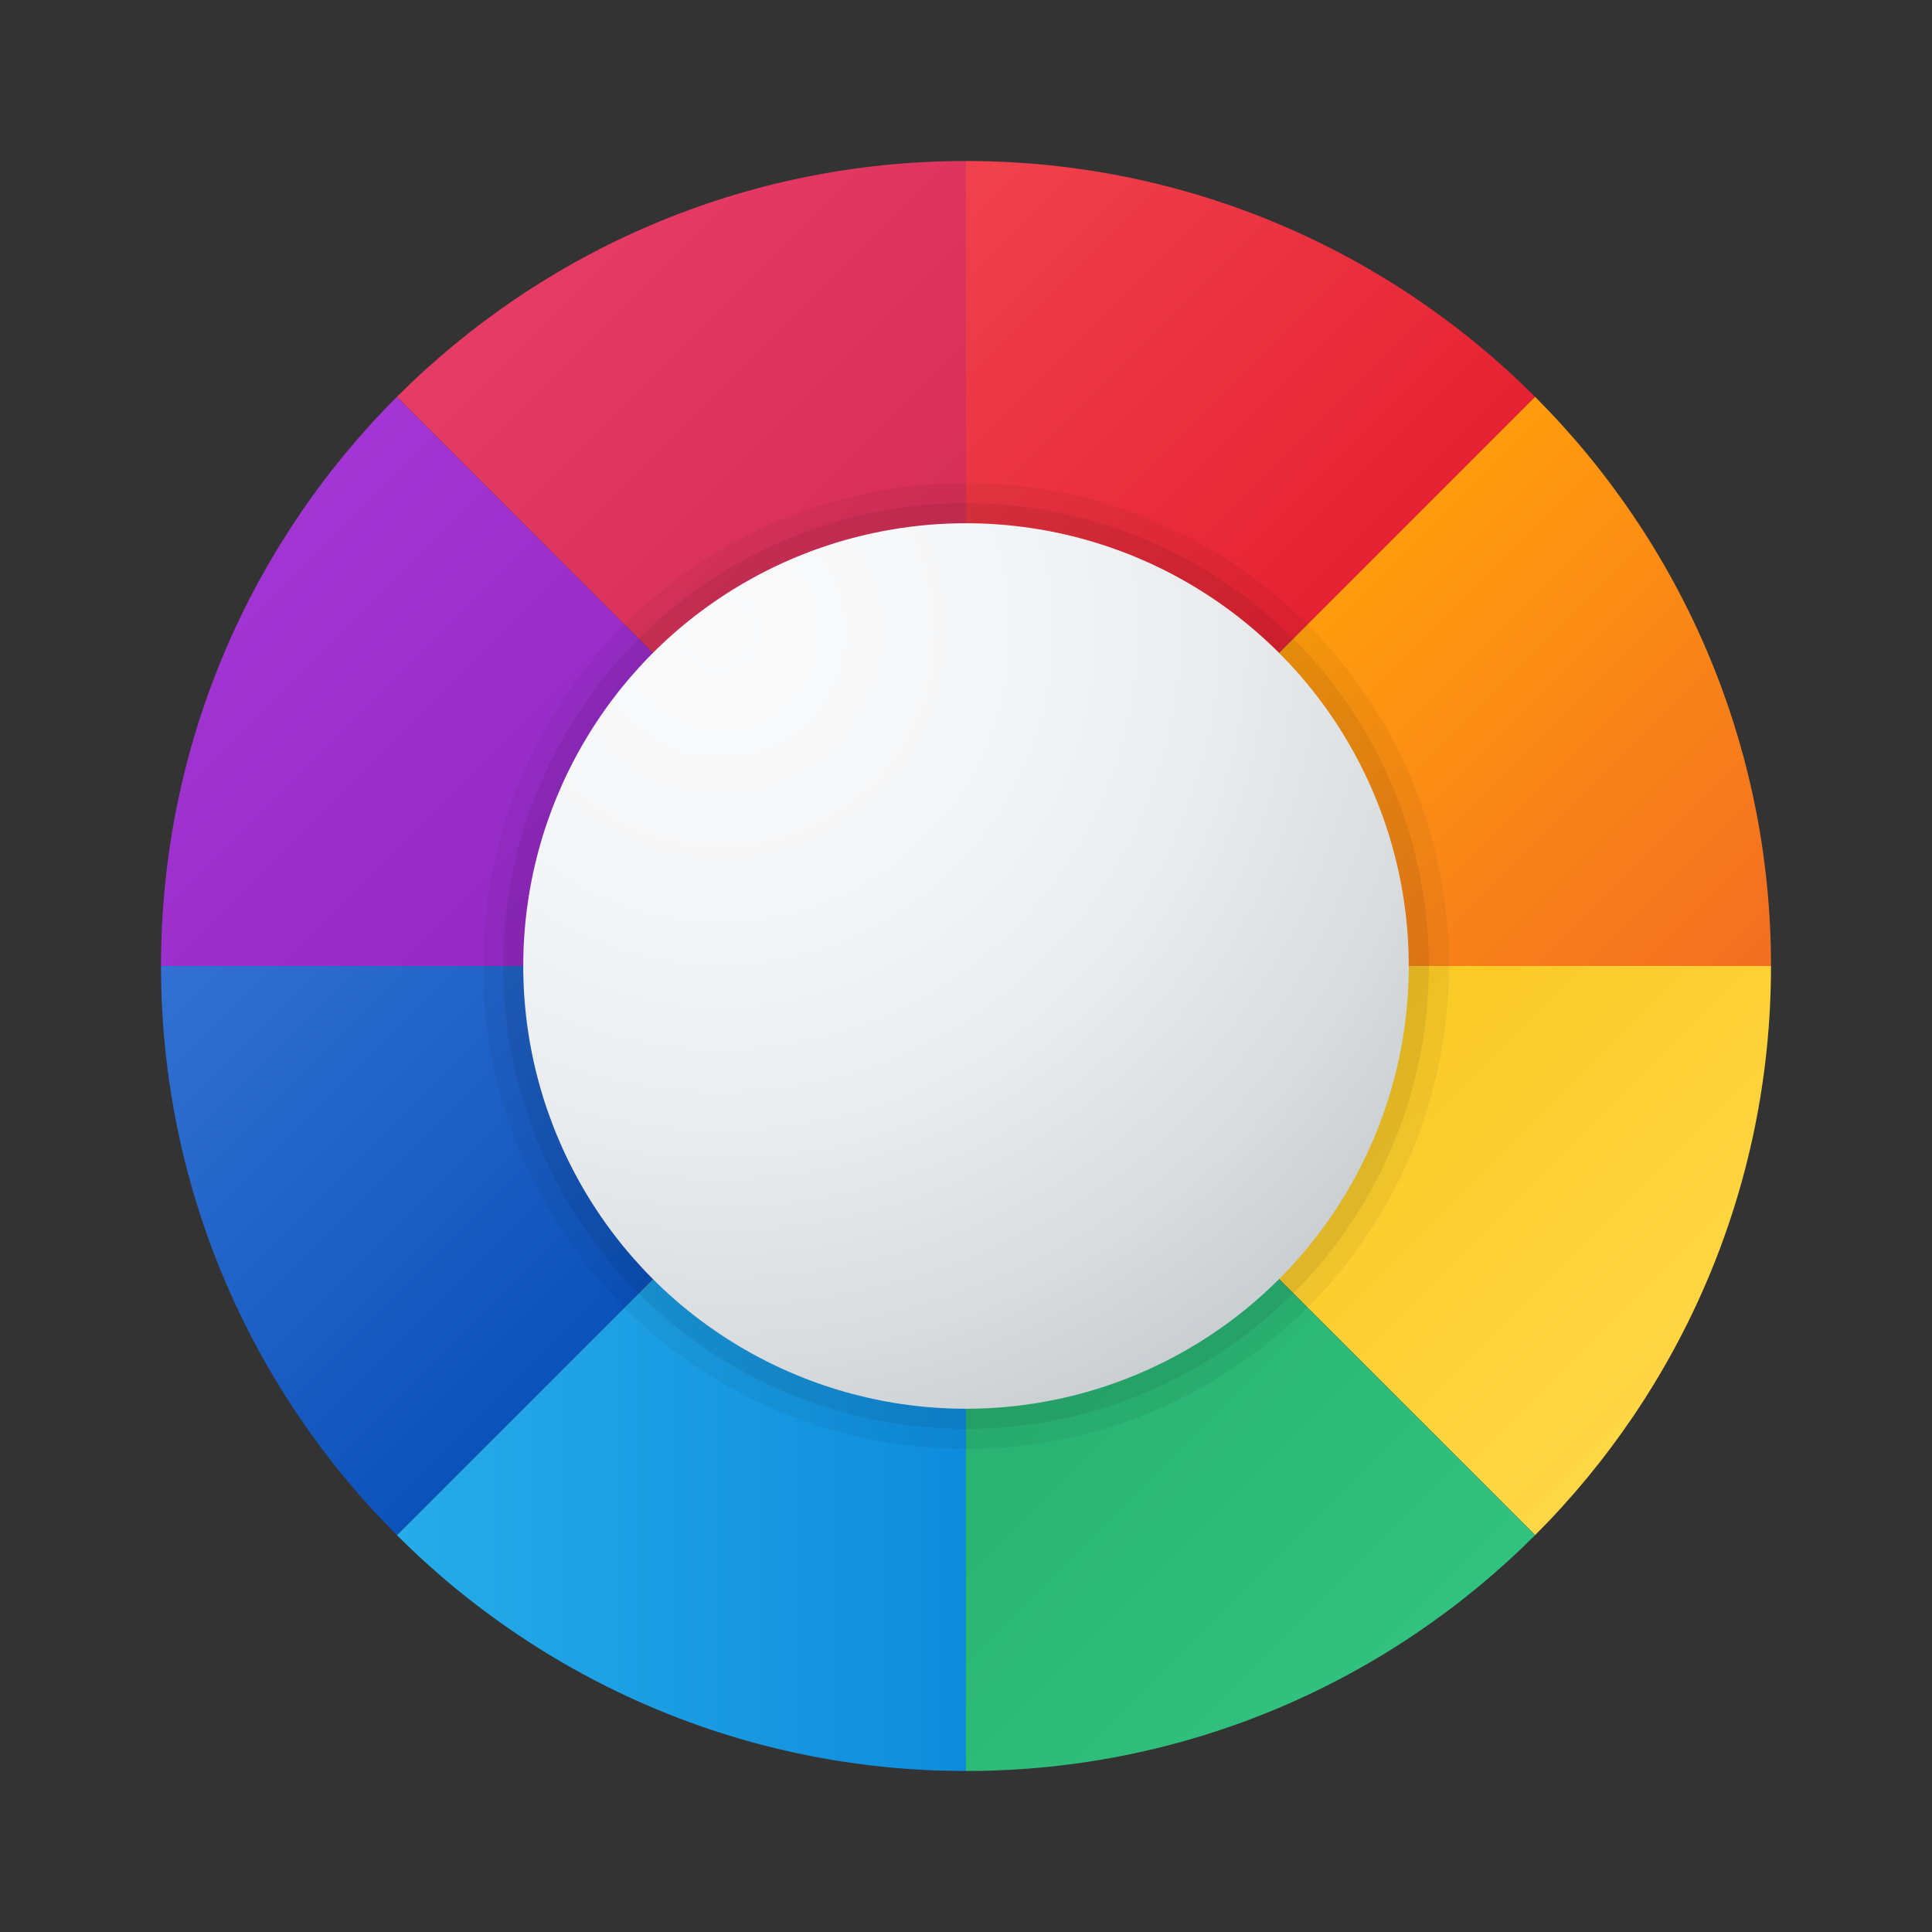 <?xml version="1.0" encoding="UTF-8"?><svg id="uuid-881ef71a-6c0d-40d6-9dcf-1dc0a78c7c9a" xmlns="http://www.w3.org/2000/svg" width="48" height="48" xmlns:xlink="http://www.w3.org/1999/xlink" viewBox="0 0 48 48"><rect x="0" y="0" width="48" height="48" fill="#333333" stroke="none"/><defs><style>.uuid-ad9e143d-5993-4429-9e4f-521964b07483{fill:url(#uuid-0ad853c3-34f2-4bec-9df1-8f49786450b0);}.uuid-ad9e143d-5993-4429-9e4f-521964b07483,.uuid-933e0688-9a85-45a8-93d3-559667e0098c,.uuid-32e8f773-80e2-4dcf-82c2-0fbf396756e6,.uuid-86c94751-8970-445d-8a2e-493d5458a6fb,.uuid-5ab28ccc-b6c1-40ca-8607-3cc1266fcdaa,.uuid-1ea00b85-9ffe-40e8-803e-169724c8e34a,.uuid-0039d87d-7618-4461-9cee-5b9e298aa01b,.uuid-a918ba56-08ae-4cba-b2ef-0728a1b866bb,.uuid-da4284b9-45d1-4574-bcd5-b31273864f4e,.uuid-6f4fefac-77ca-4a4d-885c-9d57ff574f79,.uuid-266af27e-f933-4be2-8a62-450933d4f789{stroke-width:0px;}.uuid-933e0688-9a85-45a8-93d3-559667e0098c{opacity:.05;}.uuid-32e8f773-80e2-4dcf-82c2-0fbf396756e6{fill:url(#uuid-2266b614-d89e-472c-a4bd-5af0e7b7d886);}.uuid-86c94751-8970-445d-8a2e-493d5458a6fb{fill:url(#uuid-ffc4bd26-0fdf-4dad-aa76-32536ad5c914);}.uuid-5ab28ccc-b6c1-40ca-8607-3cc1266fcdaa{fill:url(#uuid-ef6038c5-105c-4b31-bf4b-49dbfe1c5ad9);}.uuid-1ea00b85-9ffe-40e8-803e-169724c8e34a{fill:url(#uuid-204f8b9f-895c-415c-93b6-087ad39810a4);}.uuid-0039d87d-7618-4461-9cee-5b9e298aa01b{fill:url(#uuid-2f1653ee-cb9a-4d70-acec-197375ec7a8a);}.uuid-a918ba56-08ae-4cba-b2ef-0728a1b866bb{fill:url(#uuid-04e6bb74-c4b1-49fd-8ce8-2d97244df5be);}.uuid-da4284b9-45d1-4574-bcd5-b31273864f4e{fill:url(#uuid-51b48147-3cc8-4ed2-822b-197adfce3393);}.uuid-6f4fefac-77ca-4a4d-885c-9d57ff574f79{opacity:.07;}.uuid-266af27e-f933-4be2-8a62-450933d4f789{fill:url(#uuid-b4578967-65d2-4602-ab5b-18104205f045);}</style><linearGradient id="uuid-04e6bb74-c4b1-49fd-8ce8-2d97244df5be" x1="19" y1="29" x2="4.86" y2="14.86" gradientUnits="userSpaceOnUse"><stop offset="0" stop-color="#8d22bd"/><stop offset="1" stop-color="#a235d3"/></linearGradient><linearGradient id="uuid-2f1653ee-cb9a-4d70-acec-197375ec7a8a" x1="29" y1="19" x2="14.86" y2="4.86" gradientUnits="userSpaceOnUse"><stop offset="0" stop-color="#cb264f"/><stop offset="1" stop-color="#e63b65"/></linearGradient><linearGradient id="uuid-ffc4bd26-0fdf-4dad-aa76-32536ad5c914" x1="31.07" y1="16.93" x2="21.07" y2="6.93" gradientUnits="userSpaceOnUse"><stop offset="0" stop-color="#e62232"/><stop offset="1" stop-color="#f0424e"/></linearGradient><linearGradient id="uuid-51b48147-3cc8-4ed2-822b-197adfce3393" x1="41.07" y1="26.93" x2="31.07" y2="16.93" gradientUnits="userSpaceOnUse"><stop offset="0" stop-color="#f36e22"/><stop offset="1" stop-color="#ff9c0d"/></linearGradient><linearGradient id="uuid-b4578967-65d2-4602-ab5b-18104205f045" x1="43.14" y1="33.14" x2="29" y2="19" gradientUnits="userSpaceOnUse"><stop offset="0" stop-color="#ffd645"/><stop offset="1" stop-color="#f7c20f"/></linearGradient><linearGradient id="uuid-0ad853c3-34f2-4bec-9df1-8f49786450b0" x1="33.14" y1="43.14" x2="19" y2="29" gradientUnits="userSpaceOnUse"><stop offset="0" stop-color="#32c27f"/><stop offset="1" stop-color="#23a769"/></linearGradient><linearGradient id="uuid-2266b614-d89e-472c-a4bd-5af0e7b7d886" x1="9.86" y1="34" x2="24" y2="34" gradientUnits="userSpaceOnUse"><stop offset="0" stop-color="#26ace9"/><stop offset="1" stop-color="#0e8cdc"/></linearGradient><linearGradient id="uuid-204f8b9f-895c-415c-93b6-087ad39810a4" x1="16.93" y1="31.07" x2="6.93" y2="21.07" gradientUnits="userSpaceOnUse"><stop offset="0" stop-color="#0c52bb"/><stop offset="1" stop-color="#3271d2"/></linearGradient><radialGradient id="uuid-ef6038c5-105c-4b31-bf4b-49dbfe1c5ad9" cx="17.901" cy="178.291" fx="17.901" fy="178.291" r="21.644" gradientTransform="translate(0 194) scale(1 -1)" gradientUnits="userSpaceOnUse"><stop offset="0" stop-color="#fafafb"/><stop offset=".293" stop-color="#f6f7f8"/><stop offset=".566" stop-color="#ebecee"/><stop offset=".832" stop-color="#d8dcdf"/><stop offset="1" stop-color="#c8cdd1"/></radialGradient></defs><path class="uuid-a918ba56-08ae-4cba-b2ef-0728a1b866bb" d="M24,24H4c0-5.52,2.24-10.52,5.86-14.14l14.14,14.14Z"/><path class="uuid-0039d87d-7618-4461-9cee-5b9e298aa01b" d="M24,4v20l-14.14-14.14c3.62-3.62,8.62-5.86,14.14-5.86Z"/><path class="uuid-86c94751-8970-445d-8a2e-493d5458a6fb" d="M38.14,9.86l-14.14,14.14V4c5.52,0,10.52,2.24,14.14,5.86Z"/><path class="uuid-da4284b9-45d1-4574-bcd5-b31273864f4e" d="M44,24h-20l14.14-14.14c3.62,3.62,5.86,8.62,5.86,14.14Z"/><path class="uuid-266af27e-f933-4be2-8a62-450933d4f789" d="M44,24c0,5.52-2.24,10.52-5.86,14.14l-14.14-14.14h20Z"/><path class="uuid-ad9e143d-5993-4429-9e4f-521964b07483" d="M38.14,38.14c-3.62,3.62-8.62,5.86-14.14,5.86v-20l14.14,14.14Z"/><path class="uuid-32e8f773-80e2-4dcf-82c2-0fbf396756e6" d="M24,24v20c-5.52,0-10.52-2.24-14.14-5.86l14.14-14.14Z"/><path class="uuid-1ea00b85-9ffe-40e8-803e-169724c8e34a" d="M24,24l-14.14,14.14c-3.62-3.62-5.86-8.62-5.86-14.14h20Z"/><circle class="uuid-933e0688-9a85-45a8-93d3-559667e0098c" cx="24" cy="24" r="12"/><circle class="uuid-6f4fefac-77ca-4a4d-885c-9d57ff574f79" cx="24" cy="24" r="11.5"/><circle class="uuid-5ab28ccc-b6c1-40ca-8607-3cc1266fcdaa" cx="24" cy="24" r="11"/></svg>